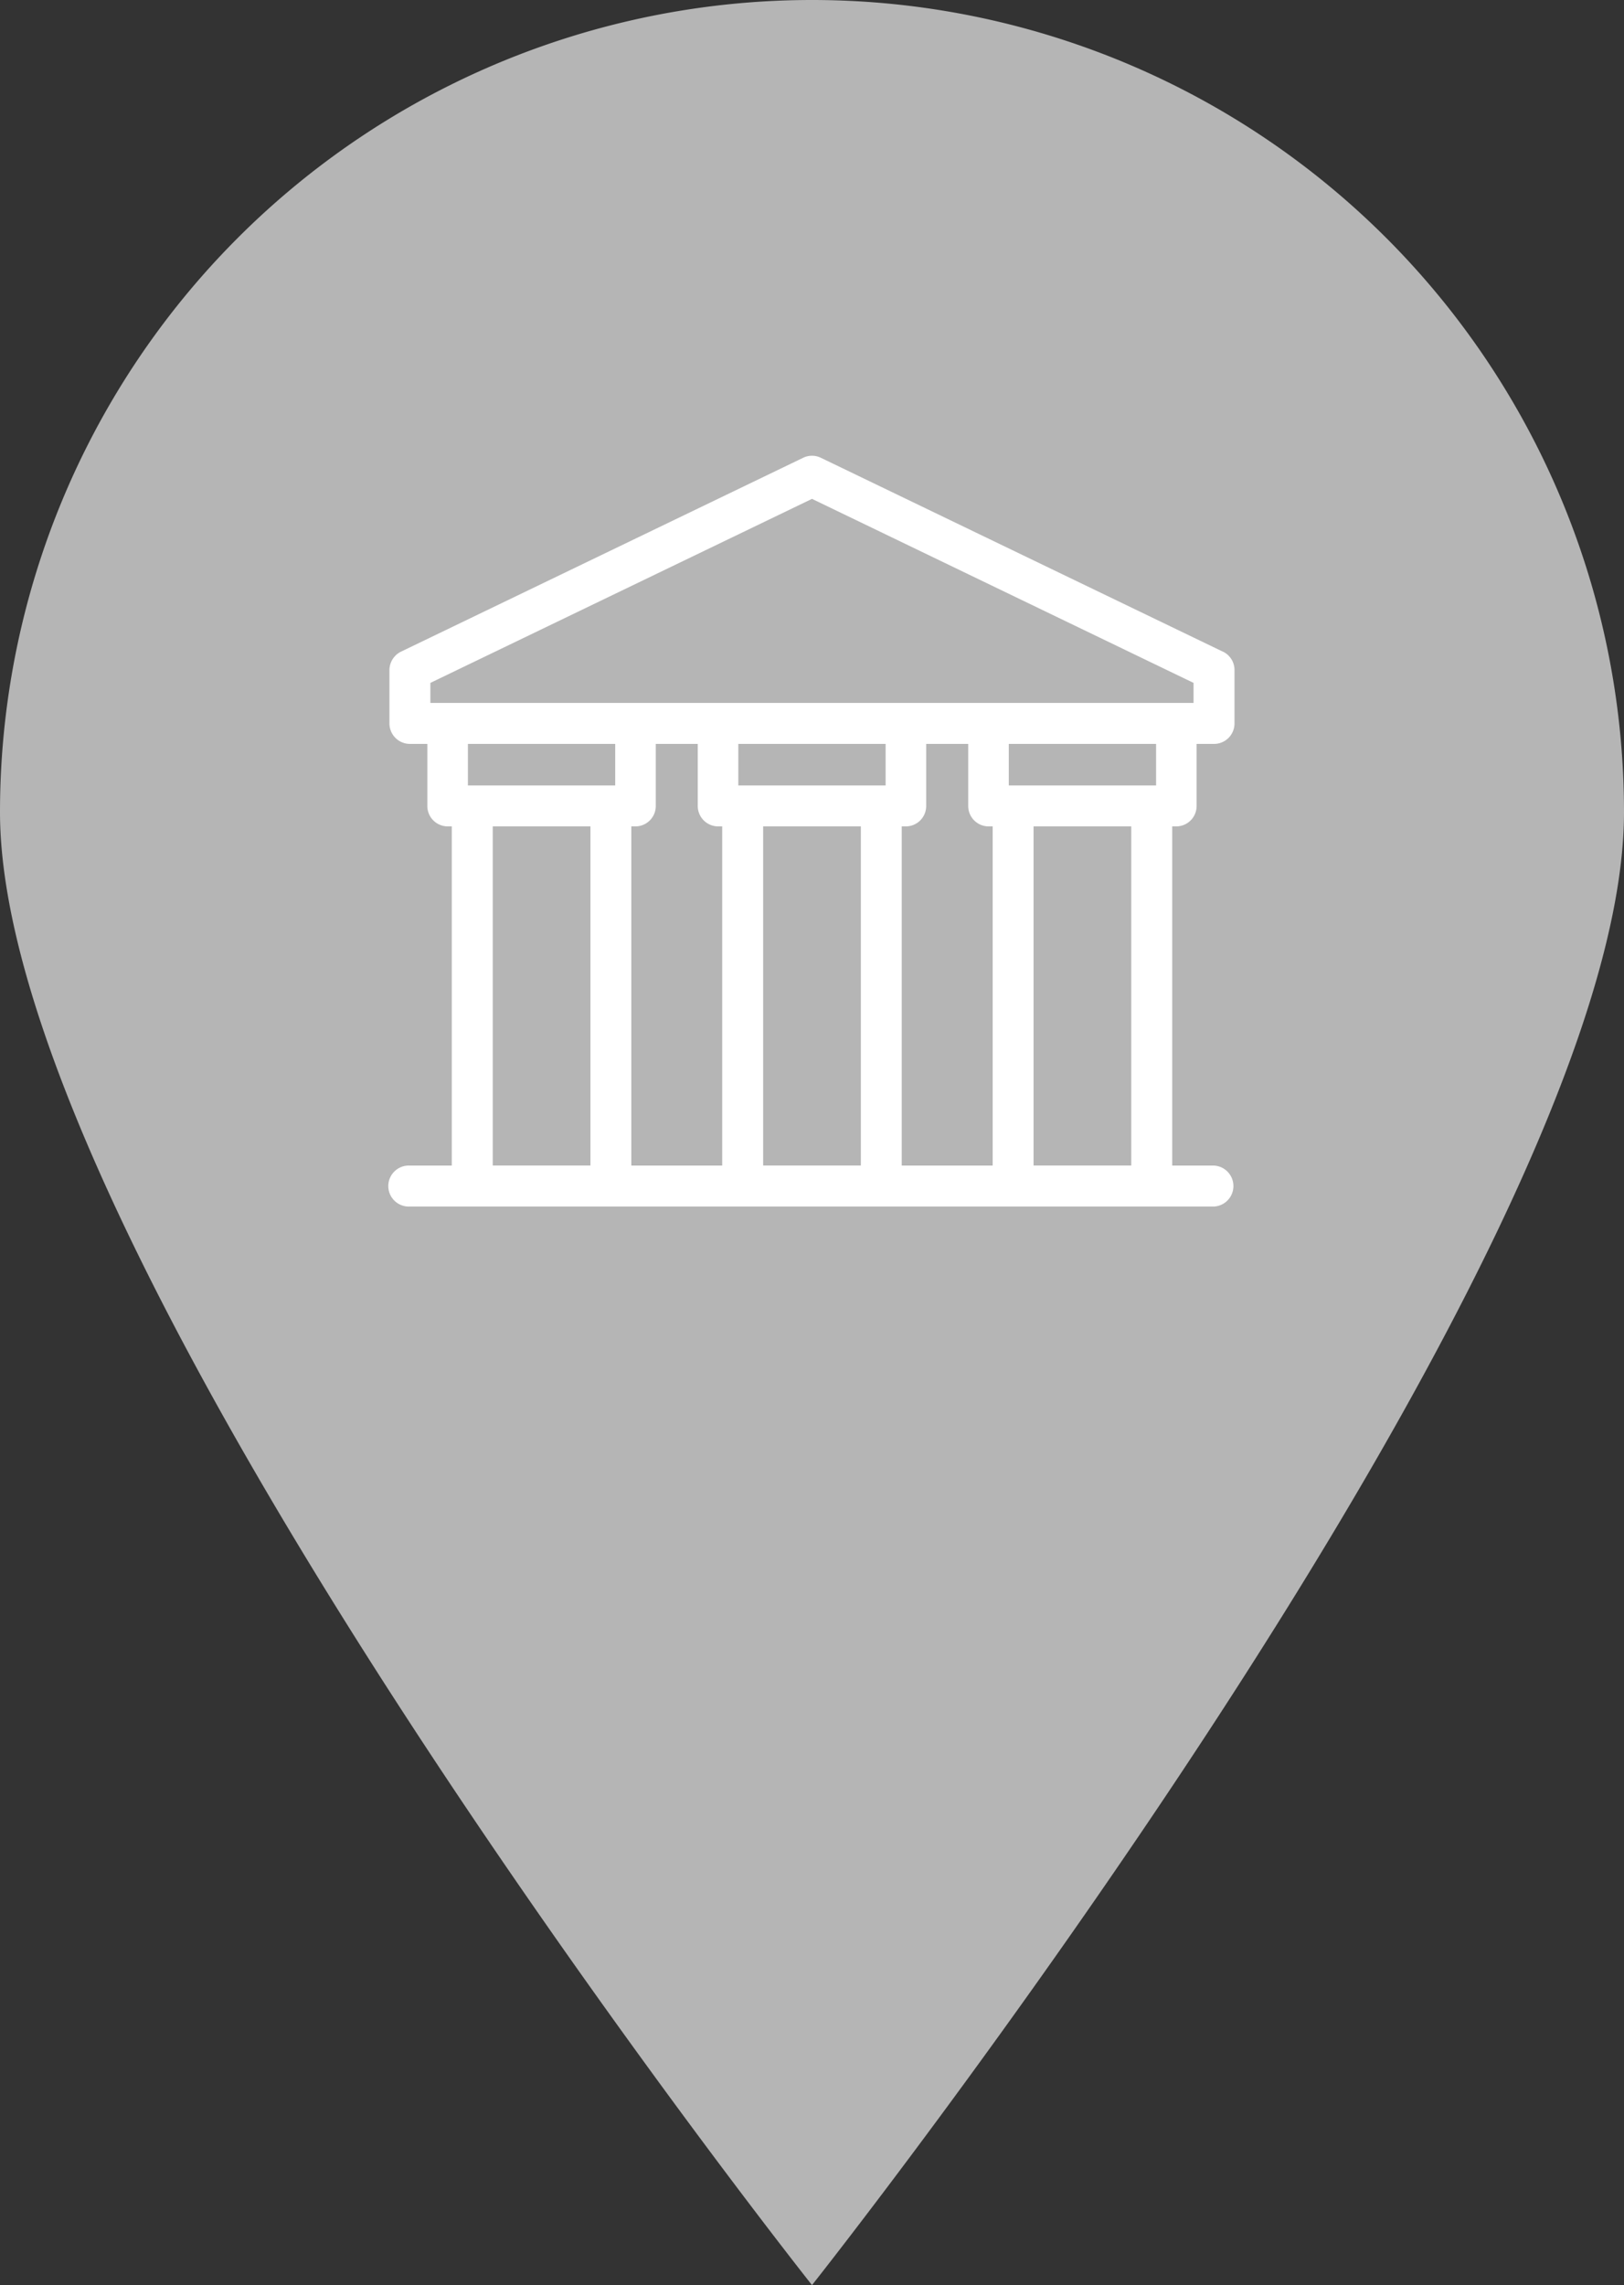 <svg xmlns="http://www.w3.org/2000/svg" viewBox="0 0 25.5 35.875"><rect x="0" y="0" width="25.5" height="35.875" fill="#333333" stroke="none"/><defs><style>.a{fill:#b5b5b5;}.b{fill:#fff;fill-rule:evenodd;}</style></defs><title>Asset 37</title><path class="a" d="M25.5,12.75c0,7.041-12.75,23.125-12.75,23.125S0,19.791,0,12.75a12.75,12.75,0,0,1,25.5,0"/><path class="b" d="M6.437,18.942a.322.322,0,1,1,0-.643h.657v-5.325h-.065a.321.321,0,0,1-.319-.322v-.973h-.273a.322.322,0,0,1-.322-.322v-.838a.324.324,0,0,1,.183-.289l6.313-3.043a.319.319,0,0,1,.278,0l6.292,3.034a.32.32,0,0,1,.203.298v.838a.321.321,0,0,1-.321.322h-.274v.973a.32.32,0,0,1-.318.322h-.065v5.325h.657a.322.322,0,0,1,0,.643Zm3.476-5.968v5.325h1.427v-5.325h-.065a.321.321,0,0,1-.319-.322v-.973h-.659v.973a.32.32,0,0,1-.318.322Zm-.253-1.295h-2.313v.652h2.313Zm-.389,1.295h-1.534v5.324h1.534Zm4.888,0v5.325h1.428v-5.325h-.066a.32.32,0,0,1-.318-.322v-.973h-.66v.973a.32.32,0,0,1-.318.322Zm-.253-1.295h-2.313v.652h2.313Zm-.389,1.295h-1.534v5.324h1.534Zm4.246,0h-1.534v5.324h1.534Zm-1.923-.643h2.313v-.652h-2.313Zm-9.082-1.295h11.983v-.315l-5.991-2.889-5.992,2.889Z"/></svg>